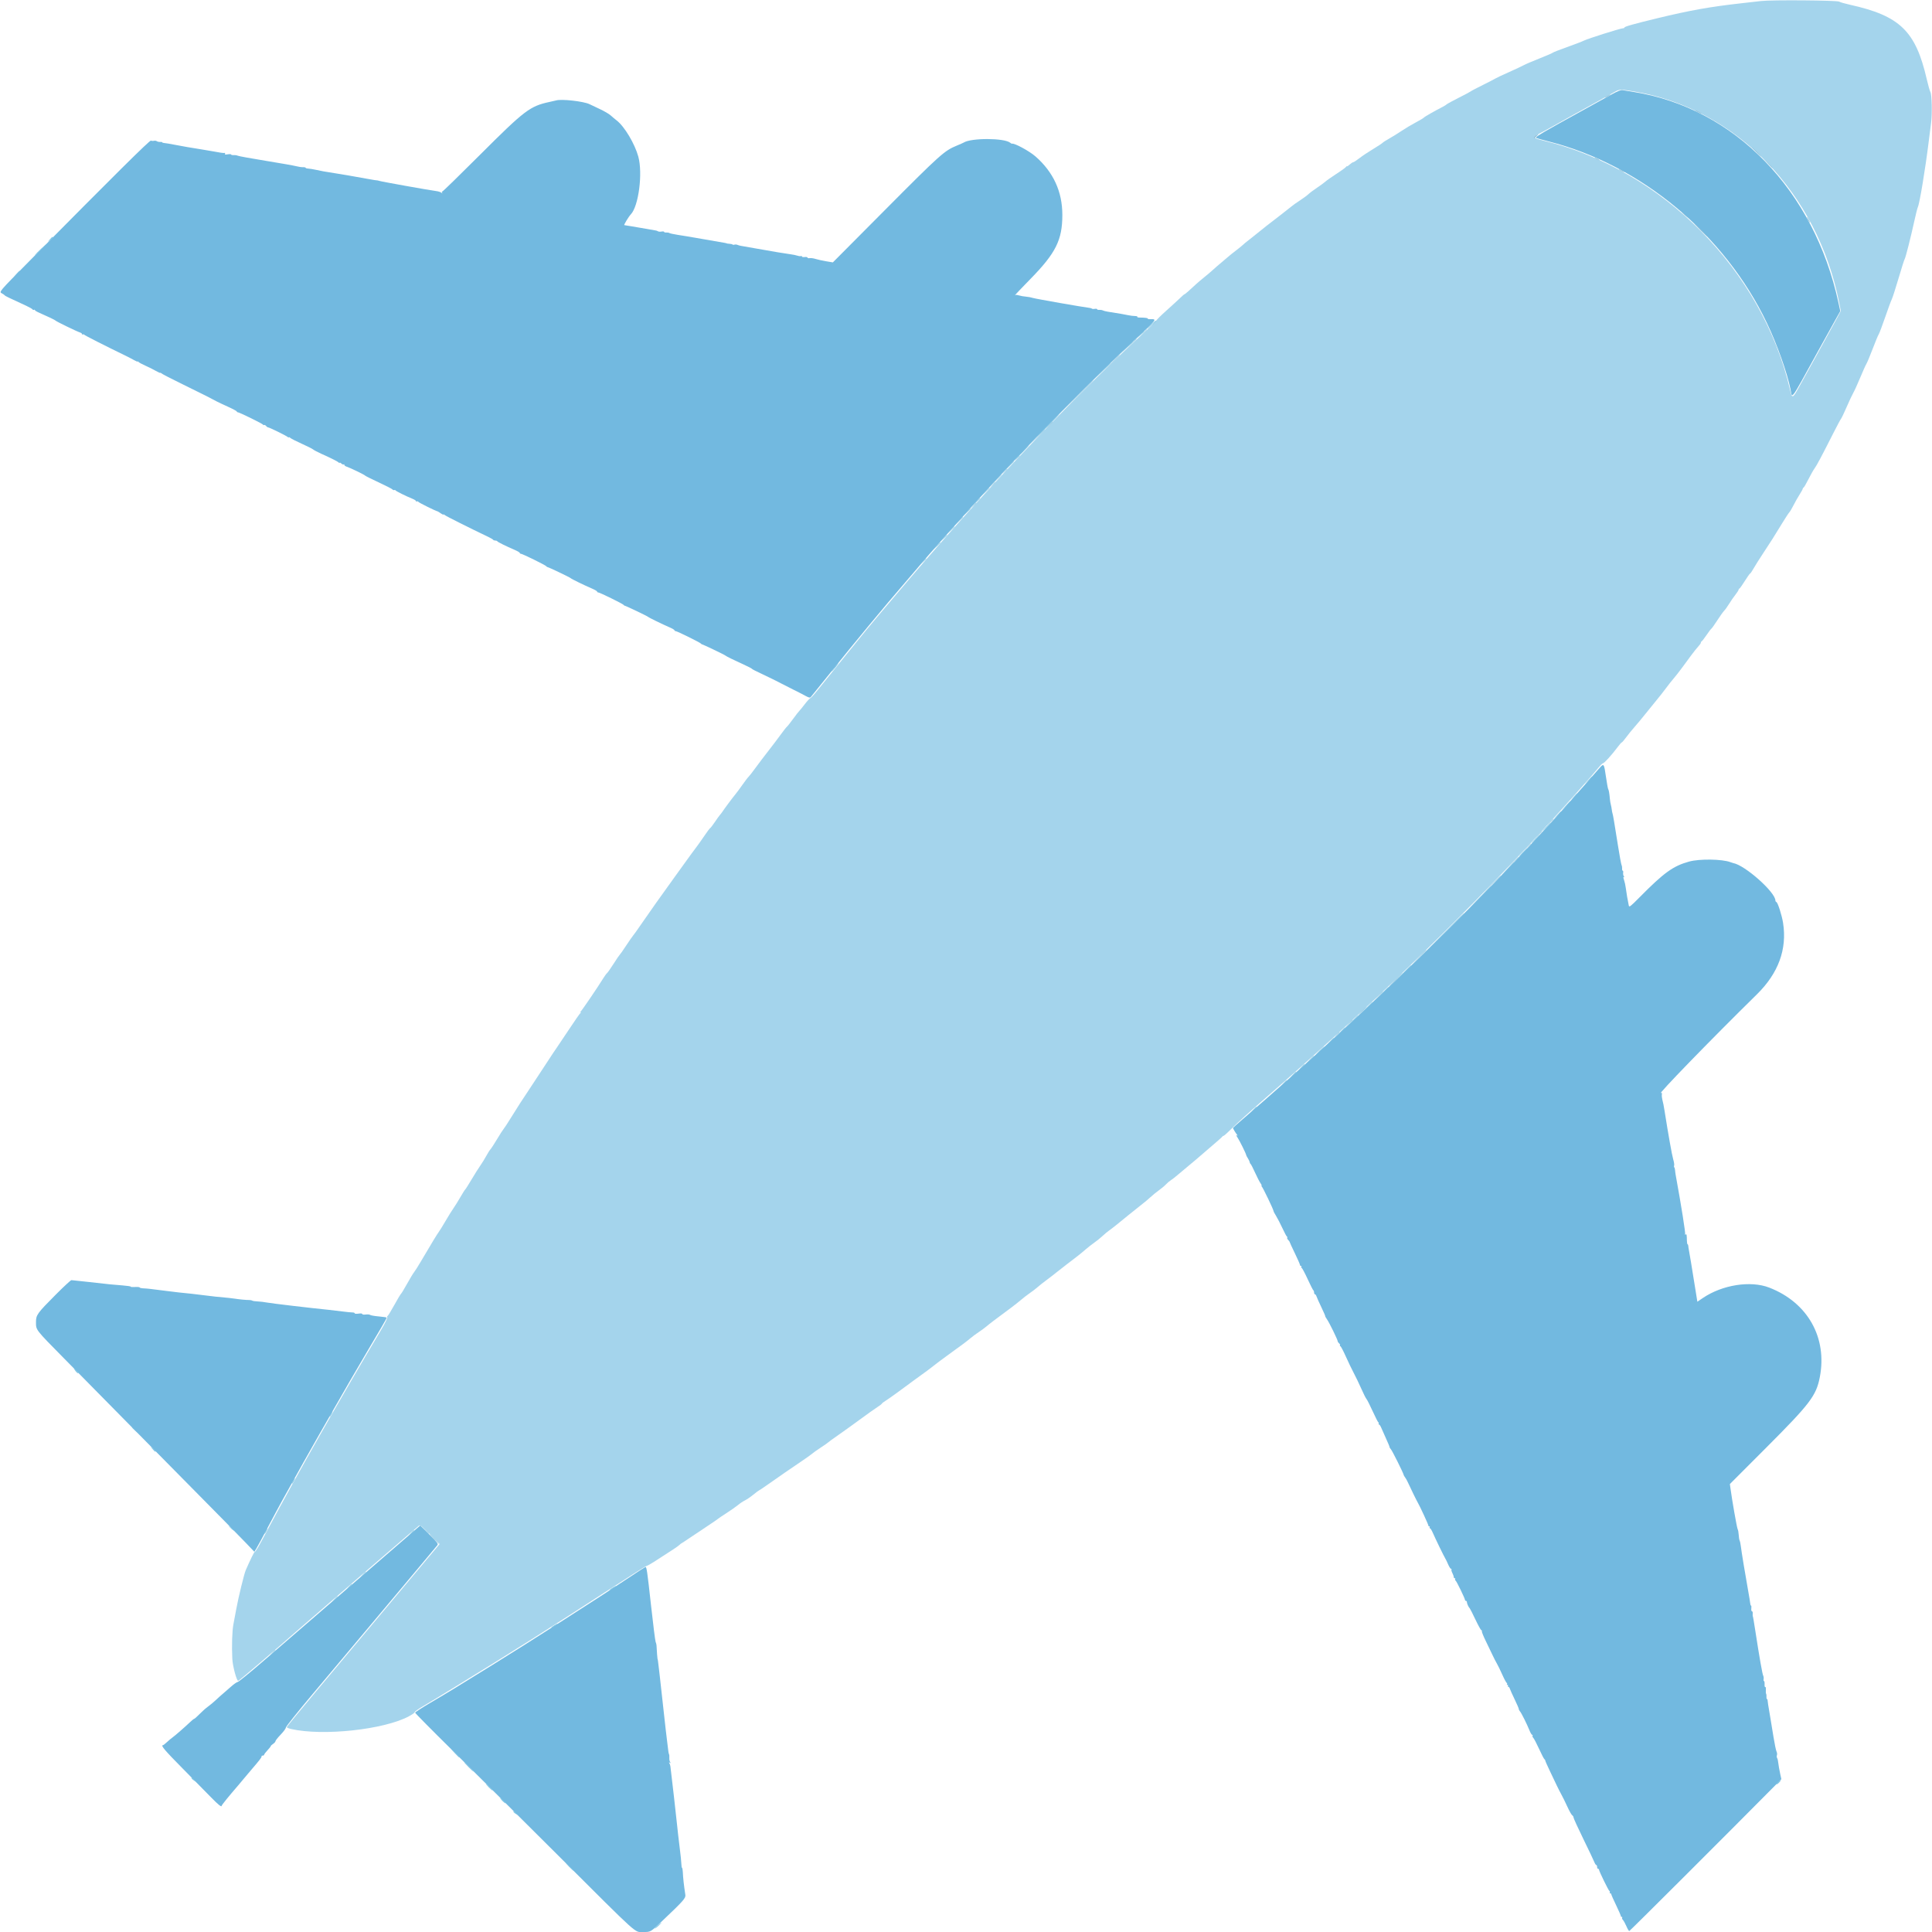 <svg id="svg" version="1.1" xmlns="http://www.w3.org/2000/svg" xmlns:xlink="http://www.w3.org/1999/xlink" width="400" height="400" viewBox="0, 0, 400,400"><g id="svgg"><path id="path0" d="M333.574 19.602 C 332.564 20.167,330.244 21.450,328.418 22.454 C 319.505 27.356,317.742 28.385,318.007 28.533 C 318.156 28.616,319.329 28.951,320.613 29.276 C 339.728 34.116,357.075 48.548,365.830 66.894 C 367.924 71.281,370.049 77.259,370.711 80.623 C 371.096 82.584,370.523 83.376,376.270 72.949 C 377.750 70.264,379.422 67.246,379.985 66.244 L 381.009 64.421 380.643 62.728 C 375.594 39.348,359.188 22.432,338.281 19.046 C 337.261 18.881,336.197 18.707,335.917 18.661 C 335.560 18.601,334.862 18.882,333.574 19.602 M115.137 20.794 C 115.029 20.827,114.414 20.968,113.770 21.106 C 109.723 21.975,108.628 22.808,99.356 32.075 C 95.188 36.240,91.689 39.648,91.581 39.648 C 91.472 39.648,91.449 39.758,91.530 39.893 C 91.645 40.085,91.615 40.087,91.386 39.902 C 91.226 39.772,90.791 39.626,90.420 39.577 C 88.780 39.360,78.918 37.595,78.516 37.446 C 78.354 37.386,78.091 37.333,77.930 37.327 C 77.769 37.321,77.417 37.270,77.148 37.214 C 76.880 37.158,76.363 37.068,76.001 37.014 C 75.638 36.960,74.671 36.788,73.852 36.631 C 73.033 36.475,71.221 36.165,69.824 35.943 C 66.881 35.476,66.638 35.433,65.332 35.144 C 64.795 35.025,64.114 34.917,63.818 34.904 C 63.523 34.891,63.281 34.816,63.281 34.738 C 63.281 34.660,63.024 34.604,62.709 34.613 C 62.395 34.622,61.758 34.527,61.293 34.402 C 60.829 34.277,57.998 33.777,55.002 33.291 C 52.006 32.804,49.414 32.334,49.241 32.245 C 49.067 32.156,48.684 32.097,48.389 32.113 C 48.093 32.129,47.852 32.073,47.852 31.990 C 47.852 31.906,47.534 31.888,47.147 31.950 C 46.645 32.030,46.482 31.998,46.581 31.838 C 46.662 31.707,46.610 31.635,46.455 31.664 C 46.226 31.707,45.514 31.607,44.043 31.324 C 43.828 31.283,42.861 31.119,41.895 30.960 C 40.928 30.802,39.521 30.570,38.770 30.446 C 38.018 30.322,36.743 30.089,35.938 29.929 C 35.132 29.769,34.275 29.627,34.033 29.614 C 33.792 29.601,33.594 29.536,33.594 29.470 C 33.594 29.404,33.396 29.365,33.154 29.384 C 32.913 29.402,32.605 29.336,32.472 29.236 C 32.338 29.137,32.062 29.099,31.859 29.152 C 31.655 29.205,31.384 29.184,31.256 29.105 C 31.036 28.969,23.846 36.096,6.157 53.978 C -0.384 60.591,-0.232 60.411,0.439 60.765 C 0.681 60.892,0.924 61.064,0.979 61.147 C 1.070 61.285,1.860 61.668,5.402 63.294 C 6.063 63.598,6.663 63.940,6.734 64.055 C 6.805 64.170,6.945 64.214,7.045 64.152 C 7.145 64.090,7.227 64.111,7.227 64.199 C 7.227 64.286,7.512 64.483,7.861 64.636 C 9.991 65.572,11.436 66.263,11.522 66.389 C 11.636 66.555,15.895 68.623,16.555 68.833 C 16.795 68.909,16.992 69.059,16.992 69.165 C 16.992 69.272,17.073 69.309,17.171 69.249 C 17.269 69.188,17.379 69.205,17.415 69.286 C 17.471 69.412,21.818 71.620,25.879 73.586 C 26.523 73.898,27.380 74.343,27.783 74.574 C 28.186 74.804,28.517 74.929,28.519 74.850 C 28.520 74.771,28.586 74.804,28.665 74.922 C 28.744 75.040,29.380 75.388,30.078 75.696 C 30.776 76.004,31.765 76.498,32.275 76.794 C 32.786 77.091,33.204 77.270,33.206 77.192 C 33.208 77.114,33.274 77.143,33.353 77.255 C 33.432 77.367,35.430 78.402,37.793 79.554 C 40.156 80.707,42.354 81.792,42.676 81.966 C 44.526 82.964,45.405 83.400,47.119 84.173 C 48.167 84.645,49.023 85.103,49.023 85.191 C 49.023 85.280,49.112 85.352,49.221 85.352 C 49.531 85.352,54.387 87.733,54.460 87.921 C 54.496 88.013,54.596 88.045,54.682 87.992 C 54.768 87.938,54.947 88.026,55.080 88.186 C 55.213 88.346,55.392 88.477,55.479 88.477 C 55.765 88.477,59.469 90.302,59.616 90.514 C 59.695 90.629,59.761 90.643,59.763 90.546 C 59.764 90.449,59.919 90.503,60.107 90.667 C 60.295 90.830,61.372 91.378,62.500 91.883 C 63.628 92.389,64.683 92.920,64.844 93.063 C 65.005 93.207,65.752 93.601,66.504 93.939 C 68.712 94.932,70.009 95.592,70.163 95.801 C 70.242 95.908,70.308 95.917,70.310 95.819 C 70.311 95.722,70.473 95.788,70.670 95.966 C 70.867 96.144,71.087 96.231,71.158 96.159 C 71.230 96.087,71.289 96.125,71.289 96.243 C 71.289 96.361,71.477 96.518,71.706 96.590 C 72.399 96.810,75.481 98.294,75.593 98.463 C 75.651 98.549,76.882 99.167,78.328 99.836 C 79.774 100.505,81.074 101.168,81.217 101.309 C 81.360 101.450,81.550 101.521,81.640 101.465 C 81.729 101.410,81.832 101.431,81.868 101.512 C 81.939 101.672,84.071 102.733,85.347 103.244 C 85.779 103.417,86.133 103.642,86.133 103.744 C 86.133 103.846,86.215 103.879,86.315 103.817 C 86.415 103.755,86.552 103.795,86.620 103.904 C 86.728 104.080,90.322 105.859,90.568 105.859 C 90.620 105.859,90.918 106.041,91.230 106.263 C 91.542 106.485,91.797 106.604,91.797 106.526 C 91.797 106.448,91.951 106.513,92.139 106.670 C 92.418 106.904,96.932 109.167,101.172 111.200 C 101.655 111.431,102.080 111.687,102.116 111.768 C 102.152 111.848,102.342 111.914,102.539 111.914 C 102.736 111.914,102.926 111.983,102.962 112.067 C 103.028 112.220,104.749 113.072,106.615 113.875 C 107.166 114.112,107.617 114.383,107.617 114.477 C 107.617 114.571,107.717 114.648,107.839 114.648 C 108.144 114.648,112.960 117.014,113.108 117.236 C 113.173 117.335,113.281 117.414,113.347 117.411 C 113.537 117.402,118.056 119.559,118.164 119.710 C 118.269 119.857,120.931 121.153,122.607 121.873 C 123.171 122.115,123.633 122.391,123.633 122.485 C 123.633 122.579,123.732 122.656,123.854 122.656 C 124.160 122.656,128.975 125.022,129.123 125.244 C 129.189 125.343,129.277 125.411,129.319 125.396 C 129.423 125.357,134.058 127.568,134.180 127.714 C 134.298 127.857,137.205 129.275,138.623 129.883 C 139.187 130.124,139.648 130.399,139.648 130.493 C 139.648 130.587,139.750 130.664,139.874 130.664 C 140.172 130.664,144.984 133.037,145.139 133.260 C 145.205 133.354,145.293 133.419,145.334 133.403 C 145.433 133.366,150.067 135.583,150.195 135.729 C 150.315 135.865,151.920 136.656,154.003 137.604 C 154.862 137.995,155.609 138.377,155.663 138.454 C 155.758 138.587,156.088 138.753,159.375 140.320 C 160.181 140.704,161.235 141.231,161.719 141.492 C 162.202 141.752,163.301 142.311,164.160 142.733 C 165.020 143.155,166.154 143.737,166.681 144.027 C 167.463 144.456,167.683 144.506,167.876 144.298 C 168.006 144.158,169.765 141.978,171.786 139.453 C 177.001 132.938,183.001 125.691,187.292 120.726 C 188.534 119.289,189.814 117.790,190.137 117.396 C 191.961 115.166,199.530 106.676,205.644 100.003 C 213.885 91.008,227.433 77.331,235.607 69.756 C 239.412 66.230,239.554 66.037,238.301 66.084 C 237.881 66.100,237.578 66.047,237.628 65.967 C 237.709 65.836,237.051 65.754,235.806 65.741 C 235.572 65.738,235.423 65.667,235.475 65.583 C 235.527 65.499,235.296 65.430,234.961 65.430 C 234.627 65.430,233.984 65.349,233.534 65.249 C 232.815 65.091,231.761 64.910,229.281 64.520 C 228.914 64.462,228.481 64.347,228.320 64.265 C 228.159 64.183,227.830 64.133,227.588 64.154 C 227.346 64.175,227.148 64.118,227.148 64.026 C 227.148 63.934,226.936 63.898,226.677 63.945 C 226.417 63.992,226.152 63.977,226.087 63.912 C 226.022 63.847,225.817 63.776,225.631 63.754 C 224.186 63.582,214.410 61.868,213.883 61.694 C 213.516 61.573,212.857 61.449,212.418 61.418 C 211.980 61.387,211.342 61.274,211.001 61.168 C 210.660 61.061,210.330 61.024,210.269 61.086 C 210.207 61.147,210.156 61.156,210.156 61.106 C 210.156 61.055,211.613 59.524,213.393 57.704 C 218.600 52.379,219.946 49.670,219.947 44.505 C 219.948 39.670,218.093 35.632,214.376 32.379 C 213.078 31.244,209.918 29.543,209.498 29.753 C 209.463 29.771,209.311 29.682,209.160 29.557 C 207.951 28.554,201.073 28.528,199.512 29.521 C 199.404 29.590,198.745 29.881,198.047 30.168 C 195.524 31.206,194.635 32.003,183.374 43.326 L 172.433 54.327 171.031 54.092 C 170.260 53.962,169.279 53.745,168.852 53.609 C 168.424 53.473,167.875 53.399,167.631 53.443 C 167.387 53.487,167.188 53.438,167.188 53.333 C 167.188 53.229,166.924 53.177,166.602 53.218 C 166.279 53.258,166.016 53.205,166.016 53.099 C 166.016 52.993,165.938 52.955,165.843 53.013 C 165.748 53.072,165.418 53.039,165.110 52.939 C 164.803 52.839,164.199 52.713,163.770 52.659 C 162.713 52.525,159.848 52.046,156.543 51.451 C 155.039 51.180,153.633 50.933,153.418 50.903 C 153.203 50.873,152.874 50.780,152.686 50.696 C 152.498 50.613,152.221 50.591,152.070 50.649 C 151.919 50.707,151.739 50.697,151.669 50.628 C 151.600 50.558,151.306 50.488,151.016 50.471 C 150.726 50.455,150.488 50.423,150.488 50.402 C 150.488 50.380,150.269 50.322,150.000 50.274 C 149.173 50.125,144.885 49.381,143.750 49.190 C 143.159 49.090,142.500 48.977,142.285 48.940 C 142.070 48.903,141.191 48.762,140.332 48.627 C 139.473 48.492,138.682 48.318,138.574 48.241 C 138.467 48.164,138.181 48.117,137.939 48.139 C 137.698 48.160,137.500 48.102,137.500 48.010 C 137.500 47.919,137.267 47.886,136.981 47.938 C 136.696 47.990,136.366 47.972,136.249 47.898 C 136.131 47.825,135.947 47.751,135.840 47.733 C 135.732 47.716,134.854 47.561,133.887 47.389 C 132.920 47.218,131.514 46.978,130.762 46.857 C 130.010 46.737,129.331 46.625,129.253 46.610 C 129.109 46.582,130.166 44.839,130.608 44.376 C 132.220 42.686,133.102 35.872,132.155 32.422 C 131.423 29.755,129.292 26.189,127.689 24.948 C 127.338 24.677,126.774 24.204,126.435 23.897 C 126.096 23.590,125.086 22.998,124.189 22.581 C 123.292 22.163,122.339 21.712,122.070 21.577 C 120.876 20.978,116.239 20.454,115.137 20.794 M331.138 159.039 C 330.716 159.510,329.229 161.206,327.832 162.806 C 309.728 183.556,283.810 208.870,257.176 231.815 C 256.130 232.717,255.273 233.487,255.273 233.527 C 255.273 233.652,255.750 234.457,256.055 234.848 C 256.299 235.161,256.301 235.196,256.065 235.057 C 255.893 234.955,255.939 235.113,256.185 235.463 C 256.594 236.044,258.008 238.896,258.008 239.139 C 258.008 239.212,258.158 239.501,258.342 239.782 C 258.527 240.063,258.696 240.425,258.720 240.586 C 258.744 240.747,258.838 240.932,258.930 240.996 C 259.021 241.061,259.433 241.860,259.845 242.773 C 260.257 243.687,260.766 244.675,260.975 244.971 C 261.184 245.266,261.283 245.509,261.195 245.511 C 261.107 245.512,261.125 245.578,261.235 245.657 C 261.447 245.809,263.672 250.443,263.672 250.732 C 263.672 250.824,263.915 251.291,264.213 251.768 C 264.510 252.246,265.098 253.384,265.519 254.297 C 265.941 255.210,266.357 255.987,266.445 256.023 C 266.532 256.059,266.559 256.161,266.503 256.251 C 266.448 256.341,266.538 256.550,266.704 256.716 C 266.870 256.882,267.004 257.064,267.002 257.121 C 267.000 257.177,267.480 258.219,268.069 259.436 C 268.658 260.652,269.141 261.751,269.141 261.878 C 269.141 262.005,269.234 262.109,269.347 262.109 C 269.461 262.109,269.500 262.197,269.434 262.305 C 269.367 262.412,269.392 262.500,269.490 262.500 C 269.587 262.500,270.141 263.533,270.720 264.795 C 271.299 266.057,271.840 267.119,271.922 267.155 C 272.003 267.191,272.070 267.389,272.070 267.594 C 272.070 267.800,272.152 267.969,272.252 267.969 C 272.353 267.969,272.496 268.167,272.571 268.408 C 272.646 268.650,273.097 269.658,273.574 270.648 C 274.051 271.638,274.413 272.473,274.379 272.503 C 274.346 272.534,274.506 272.822,274.735 273.145 C 275.208 273.810,276.953 277.379,276.953 277.683 C 276.953 277.792,277.084 277.990,277.244 278.123 C 277.404 278.256,277.487 278.443,277.428 278.538 C 277.369 278.633,277.402 278.711,277.502 278.711 C 277.602 278.711,278.105 279.656,278.620 280.811 C 279.135 281.965,279.886 283.527,280.289 284.280 C 280.692 285.034,281.388 286.484,281.836 287.503 C 282.283 288.522,282.771 289.491,282.920 289.657 C 283.068 289.822,283.647 290.965,284.205 292.196 C 284.764 293.427,285.295 294.463,285.385 294.499 C 285.475 294.535,285.500 294.645,285.439 294.743 C 285.378 294.841,285.412 294.922,285.514 294.922 C 285.616 294.922,285.833 295.251,285.995 295.654 C 286.158 296.057,286.607 297.068,286.993 297.901 C 287.379 298.734,287.695 299.497,287.695 299.596 C 287.695 299.696,287.818 299.899,287.967 300.049 C 288.229 300.310,290.550 304.970,290.619 305.371 C 290.638 305.479,290.764 305.698,290.899 305.859 C 291.035 306.021,291.304 306.504,291.498 306.934 C 292.015 308.079,293.345 310.793,293.556 311.133 C 293.933 311.741,295.770 315.729,295.737 315.869 C 295.718 315.950,295.796 316.016,295.910 316.016 C 296.024 316.016,296.062 316.104,295.996 316.211 C 295.930 316.318,295.958 316.406,296.058 316.406 C 296.159 316.406,296.421 316.824,296.641 317.334 C 297.151 318.519,298.974 322.272,299.226 322.656 C 299.332 322.817,299.597 323.367,299.816 323.877 C 300.035 324.387,300.303 324.805,300.411 324.805 C 300.520 324.805,300.564 324.877,300.510 324.965 C 300.455 325.053,300.538 325.371,300.694 325.671 C 300.849 325.971,300.977 326.338,300.977 326.487 C 300.977 326.636,301.070 326.758,301.183 326.758 C 301.297 326.758,301.340 326.840,301.278 326.940 C 301.216 327.040,301.255 327.177,301.365 327.245 C 301.574 327.374,303.320 330.971,303.320 331.272 C 303.320 331.367,303.408 331.445,303.516 331.445 C 303.623 331.445,303.711 331.578,303.711 331.741 C 303.711 332.027,304.082 332.809,304.312 333.008 C 304.374 333.062,304.894 334.094,305.468 335.303 C 306.042 336.511,306.588 337.500,306.682 337.500 C 306.776 337.500,306.830 337.610,306.802 337.744 C 306.774 337.878,307.116 338.735,307.562 339.648 C 308.009 340.562,308.642 341.880,308.970 342.578 C 309.297 343.276,309.725 344.111,309.920 344.434 C 310.115 344.756,310.617 345.789,311.037 346.729 C 311.457 347.668,311.875 348.438,311.966 348.438 C 312.058 348.438,312.078 348.525,312.012 348.633 C 311.945 348.740,311.989 348.828,312.109 348.828 C 312.229 348.828,312.273 348.916,312.207 349.023 C 312.141 349.131,312.173 349.219,312.280 349.219 C 312.387 349.219,312.536 349.417,312.612 349.658 C 312.688 349.900,313.133 350.888,313.601 351.853 C 314.070 352.819,314.453 353.714,314.453 353.841 C 314.453 353.969,314.565 354.190,314.703 354.332 C 314.973 354.611,316.165 357.007,316.702 358.350 C 316.885 358.806,317.118 359.180,317.220 359.180 C 317.322 359.180,317.356 359.260,317.295 359.359 C 317.234 359.458,317.308 359.663,317.461 359.815 C 317.613 359.968,318.155 361.007,318.666 362.126 C 319.176 363.245,319.668 364.189,319.758 364.225 C 319.848 364.261,319.922 364.374,319.922 364.476 C 319.922 364.579,320.352 365.560,320.879 366.657 C 321.405 367.755,322.064 369.136,322.343 369.727 C 322.621 370.317,323.048 371.152,323.291 371.582 C 323.533 372.012,324.073 373.110,324.490 374.023 C 324.907 374.937,325.368 375.754,325.515 375.840 C 325.661 375.926,325.781 376.129,325.781 376.290 C 325.781 376.452,326.692 378.448,327.806 380.724 C 328.919 383.001,329.941 385.149,330.076 385.498 C 330.210 385.847,330.398 386.133,330.492 386.133 C 330.587 386.133,330.664 386.309,330.664 386.523 C 330.664 386.738,330.752 386.914,330.859 386.914 C 330.967 386.914,331.055 386.994,331.055 387.091 C 331.055 387.387,333.005 391.381,333.212 391.509 C 333.318 391.575,333.354 391.710,333.292 391.810 C 333.231 391.910,333.273 391.992,333.387 391.992 C 333.501 391.992,333.594 392.077,333.594 392.181 C 333.594 392.285,334.051 393.318,334.610 394.476 C 335.169 395.634,335.608 396.648,335.586 396.729 C 335.565 396.809,335.640 396.875,335.754 396.875 C 335.867 396.875,335.911 396.956,335.850 397.055 C 335.789 397.153,335.862 397.358,336.013 397.509 C 336.164 397.660,336.484 398.238,336.723 398.794 C 336.962 399.350,337.230 399.805,337.318 399.805 C 337.440 399.805,357.707 379.579,367.507 369.677 L 368.812 368.359 368.587 367.334 C 368.392 366.447,368.262 365.696,368.089 364.450 C 368.066 364.287,367.986 364.053,367.910 363.930 C 367.834 363.808,367.828 363.561,367.896 363.383 C 367.965 363.205,367.926 362.868,367.810 362.633 C 367.694 362.399,367.416 361.064,367.191 359.668 C 366.967 358.271,366.656 356.382,366.500 355.469 C 366.071 352.956,365.964 352.269,365.957 352.002 C 365.953 351.868,365.892 351.758,365.820 351.758 C 365.749 351.758,365.708 351.560,365.729 351.318 C 365.750 351.077,365.717 350.792,365.656 350.686 C 365.595 350.581,365.571 350.197,365.602 349.834 C 365.633 349.472,365.579 349.224,365.482 349.284 C 365.385 349.344,365.320 349.090,365.339 348.720 C 365.357 348.350,365.303 348.047,365.217 348.047 C 365.131 348.047,365.097 347.864,365.140 347.640 C 365.183 347.417,365.140 347.087,365.044 346.908 C 364.876 346.594,364.263 343.106,363.443 337.793 C 363.071 335.386,362.968 334.796,362.884 334.570 C 362.864 334.517,362.863 334.275,362.883 334.033 C 362.903 333.792,362.829 333.594,362.719 333.594 C 362.609 333.594,362.552 333.330,362.593 333.008 C 362.633 332.686,362.607 332.422,362.535 332.422 C 362.462 332.422,362.387 332.224,362.369 331.982 C 362.351 331.741,362.152 330.532,361.928 329.297 C 361.375 326.246,360.543 321.191,360.419 320.122 C 360.363 319.641,360.252 319.113,360.171 318.950 C 360.090 318.786,360.005 318.265,359.983 317.791 C 359.960 317.318,359.859 316.775,359.758 316.587 C 359.600 316.292,358.593 310.553,358.264 308.070 L 358.155 307.254 365.630 299.769 C 374.764 290.625,376.025 288.968,376.770 285.136 C 378.363 276.941,374.261 269.667,366.309 266.586 C 362.429 265.083,356.588 266.001,352.539 268.750 L 351.420 269.510 351.101 267.519 C 350.220 262.021,349.823 259.606,349.696 258.984 C 349.619 258.608,349.549 258.147,349.541 257.959 C 349.532 257.771,349.468 257.617,349.398 257.617 C 349.327 257.617,349.263 257.288,349.254 256.885 C 349.226 255.579,349.200 255.457,348.981 255.592 C 348.864 255.665,348.820 255.641,348.883 255.538 C 349.002 255.345,348.078 249.531,346.948 243.359 C 346.879 242.983,346.813 242.485,346.800 242.253 C 346.788 242.020,346.717 241.769,346.644 241.696 C 346.571 241.623,346.558 241.442,346.615 241.293 C 346.672 241.145,346.580 240.560,346.411 239.994 C 346.165 239.166,345.391 234.828,344.644 230.078 C 344.470 228.972,344.329 228.261,344.161 227.637 C 344.075 227.314,344.035 226.848,344.073 226.599 C 344.117 226.308,344.066 226.195,343.926 226.281 C 342.822 226.964,354.173 215.273,363.731 205.884 C 368.198 201.496,370.020 196.537,369.167 191.089 C 368.917 189.491,368.070 186.850,367.777 186.752 C 367.667 186.716,367.578 186.578,367.578 186.446 C 367.578 184.715,361.257 179.105,358.837 178.689 C 358.757 178.675,358.496 178.590,358.256 178.499 C 356.554 177.851,351.841 177.786,349.707 178.380 C 346.389 179.304,344.524 180.649,339.451 185.779 C 337.521 187.731,337.313 187.889,337.221 187.472 C 337.023 186.571,336.695 184.654,336.592 183.789 C 336.535 183.306,336.374 182.582,336.236 182.181 C 336.063 181.677,336.053 181.493,336.206 181.584 C 336.369 181.681,336.369 181.643,336.206 181.434 C 336.085 181.279,336.019 180.955,336.058 180.713 C 336.098 180.471,336.058 180.273,335.969 180.273 C 335.880 180.273,335.823 180.076,335.841 179.834 C 335.860 179.592,335.807 179.263,335.724 179.102 C 335.641 178.940,335.303 177.095,334.972 175.000 C 334.220 170.227,333.965 168.731,333.840 168.359 C 333.786 168.198,333.720 167.847,333.693 167.578 C 333.666 167.310,333.582 166.870,333.506 166.602 C 333.430 166.333,333.337 165.762,333.300 165.332 C 333.203 164.232,333.087 163.567,332.953 163.350 C 332.889 163.247,332.691 162.157,332.512 160.927 C 332.086 158.007,332.075 157.992,331.138 159.039 M11.565 268.018 C 7.703 271.898,7.450 272.248,7.450 273.714 C 7.450 275.393,7.292 275.187,13.184 281.166 C 15.332 283.346,20.825 288.920,25.391 293.554 C 29.956 298.187,37.163 305.486,41.406 309.774 C 45.649 314.061,49.918 318.404,50.891 319.425 L 52.662 321.280 53.105 320.552 C 53.348 320.152,54.382 318.242,55.401 316.309 C 56.421 314.375,57.789 311.826,58.442 310.645 C 61.295 305.482,64.674 299.455,66.218 296.777 C 66.837 295.703,67.717 294.165,68.174 293.359 C 70.338 289.543,74.629 282.139,76.210 279.492 C 78.414 275.802,80.078 272.926,80.078 272.805 C 80.078 272.746,79.353 272.634,78.467 272.557 C 77.581 272.480,76.757 272.339,76.638 272.242 C 76.518 272.145,76.100 272.107,75.710 272.157 C 75.305 272.209,75.000 272.164,75.000 272.052 C 75.000 271.934,74.688 271.903,74.219 271.973 C 73.777 272.038,73.437 272.009,73.438 271.905 C 73.438 271.804,73.240 271.725,72.998 271.730 C 72.756 271.735,71.812 271.642,70.898 271.524 C 69.985 271.405,68.755 271.259,68.164 271.200 C 64.161 270.794,56.345 269.873,55.371 269.692 C 54.727 269.572,53.803 269.461,53.318 269.445 C 52.834 269.430,52.337 269.355,52.215 269.279 C 52.092 269.204,51.786 269.146,51.533 269.151 C 50.993 269.162,49.599 269.030,48.633 268.878 C 47.992 268.777,47.350 268.709,44.580 268.450 C 43.962 268.392,42.886 268.263,42.188 268.164 C 41.489 268.065,40.391 267.932,39.746 267.868 C 37.340 267.632,36.564 267.545,34.277 267.252 C 30.708 266.795,30.625 266.786,29.736 266.741 C 29.280 266.718,28.906 266.633,28.906 266.551 C 28.906 266.470,28.474 266.428,27.945 266.459 C 27.417 266.489,27.019 266.458,27.061 266.389 C 27.104 266.320,26.328 266.202,25.337 266.127 C 23.149 265.962,22.817 265.928,18.479 265.432 C 16.588 265.216,14.925 265.039,14.785 265.039 C 14.644 265.039,13.195 266.379,11.565 268.018 M85.254 317.354 C 84.287 318.189,79.893 321.990,75.488 325.800 C 71.084 329.610,65.679 334.279,63.477 336.174 C 61.274 338.070,57.231 341.560,54.492 343.930 C 51.753 346.300,49.373 348.240,49.203 348.241 C 49.034 348.242,48.374 348.710,47.738 349.282 C 47.102 349.855,46.372 350.492,46.114 350.698 C 45.857 350.905,45.242 351.457,44.747 351.924 C 44.252 352.391,43.496 353.023,43.066 353.329 C 42.637 353.634,41.851 354.329,41.321 354.872 C 40.791 355.415,40.293 355.859,40.215 355.859 C 40.137 355.859,39.775 356.145,39.410 356.494 C 38.366 357.495,36.180 359.403,35.695 359.737 C 35.452 359.905,34.946 360.330,34.570 360.683 C 34.194 361.036,33.821 361.325,33.740 361.326 C 33.204 361.333,34.091 362.381,37.842 366.174 C 40.178 368.537,42.817 371.217,43.706 372.130 C 45.205 373.670,45.898 374.219,45.898 373.867 C 45.898 373.709,47.315 371.958,49.348 369.604 C 49.546 369.376,50.059 368.764,50.488 368.244 C 50.918 367.725,51.621 366.891,52.051 366.392 C 53.738 364.431,54.197 363.833,54.150 363.658 C 54.124 363.558,54.233 363.477,54.395 363.477 C 54.556 363.477,54.688 363.395,54.688 363.295 C 54.688 363.195,54.995 362.788,55.371 362.389 C 55.747 361.990,56.055 361.599,56.055 361.519 C 56.055 361.439,56.274 361.229,56.543 361.053 C 56.812 360.877,57.032 360.625,57.032 360.494 C 57.033 360.362,57.516 359.752,58.107 359.139 C 58.697 358.526,59.181 357.867,59.182 357.674 C 59.183 357.482,61.698 354.336,64.771 350.684 C 67.843 347.031,73.181 340.670,76.634 336.547 C 80.086 332.425,83.921 327.850,85.156 326.381 C 86.392 324.912,88.054 322.924,88.851 321.963 C 89.648 321.001,90.415 320.079,90.555 319.913 C 90.773 319.653,90.543 319.346,88.910 317.723 L 87.012 315.835 85.254 317.354 M129.935 326.821 C 124.249 330.618,109.194 340.244,101.953 344.713 C 99.303 346.349,97.583 347.411,94.130 349.543 C 93.104 350.176,90.845 351.527,89.110 352.545 C 87.375 353.562,85.954 354.482,85.951 354.590 C 85.948 354.697,89.290 358.081,93.376 362.109 C 97.463 366.138,107.463 376.073,115.598 384.189 C 132.671 401.219,131.316 400.000,133.174 400.000 C 134.743 400.000,134.635 400.063,137.170 397.656 C 141.496 393.548,141.993 392.988,141.894 392.326 C 141.567 390.134,141.427 388.865,141.367 387.549 C 141.346 387.092,141.275 386.719,141.210 386.719 C 141.144 386.719,141.080 386.345,141.068 385.889 C 141.056 385.432,140.909 384.004,140.742 382.715 C 140.575 381.426,140.259 378.657,140.040 376.563 C 139.821 374.468,139.594 372.421,139.537 372.015 C 139.452 371.412,139.216 369.399,138.802 365.723 C 138.778 365.508,138.681 365.209,138.587 365.058 C 138.460 364.853,138.486 364.826,138.691 364.949 C 138.905 365.078,138.919 365.053,138.752 364.832 C 138.635 364.678,138.557 364.287,138.579 363.965 C 138.601 363.643,138.573 363.298,138.516 363.199 C 138.458 363.099,138.391 362.792,138.365 362.515 C 138.339 362.238,138.225 361.309,138.111 360.449 C 137.997 359.590,137.679 356.821,137.406 354.297 C 136.793 348.641,136.714 347.930,136.605 347.070 C 136.557 346.694,136.465 345.903,136.400 345.313 C 136.258 344.013,136.177 343.457,136.131 343.457 C 136.103 343.457,135.988 341.900,135.922 340.625 C 135.914 340.464,135.833 340.156,135.742 339.941 C 135.651 339.727,135.218 336.281,134.778 332.285 C 133.999 325.200,133.881 324.398,133.622 324.429 C 133.553 324.437,131.894 325.514,129.935 326.821 " stroke="none" fill="#72b9e0" fill-rule="evenodd"></path><path id="path1" d="M364.648 0.207 C 363.950 0.288,362.148 0.493,360.645 0.661 C 354.030 1.403,349.929 2.132,343.164 3.771 C 338.217 4.969,336.328 5.500,336.328 5.695 C 336.328 5.785,336.182 5.859,336.004 5.859 C 335.517 5.859,328.753 7.994,327.947 8.402 C 327.562 8.597,325.974 9.208,324.419 9.759 C 322.865 10.311,321.546 10.828,321.490 10.907 C 321.433 10.987,320.200 11.521,318.750 12.095 C 317.300 12.668,315.836 13.294,315.496 13.486 C 315.157 13.677,313.750 14.337,312.371 14.952 C 310.992 15.567,309.775 16.138,309.668 16.222 C 309.561 16.305,308.374 16.918,307.031 17.585 C 305.688 18.251,304.546 18.852,304.492 18.920 C 304.438 18.987,303.348 19.570,302.068 20.215 C 300.788 20.859,299.646 21.480,299.529 21.594 C 299.412 21.707,299.053 21.936,298.730 22.102 C 296.940 23.022,294.995 24.130,294.824 24.327 C 294.717 24.451,293.926 24.924,293.066 25.379 C 292.207 25.834,290.889 26.621,290.137 27.128 C 289.385 27.635,288.242 28.343,287.598 28.702 C 286.954 29.061,286.338 29.457,286.231 29.582 C 286.123 29.707,285.244 30.283,284.277 30.863 C 283.311 31.443,282.036 32.294,281.445 32.755 C 280.854 33.216,280.274 33.594,280.155 33.594 C 280.037 33.594,279.707 33.809,279.423 34.073 C 279.139 34.336,278.903 34.490,278.900 34.415 C 278.897 34.339,278.787 34.413,278.656 34.580 C 278.525 34.746,277.627 35.393,276.660 36.016 C 275.693 36.639,274.683 37.349,274.414 37.594 C 274.146 37.838,273.354 38.417,272.656 38.882 C 271.958 39.346,271.167 39.938,270.899 40.197 C 270.630 40.457,269.839 41.040,269.141 41.493 C 268.442 41.947,267.651 42.508,267.383 42.741 C 267.114 42.973,266.119 43.757,265.172 44.482 C 262.571 46.474,261.320 47.455,259.943 48.584 C 259.254 49.148,258.481 49.764,258.225 49.951 C 257.968 50.139,257.572 50.470,257.346 50.687 C 257.119 50.903,256.436 51.457,255.828 51.918 C 255.220 52.378,254.511 52.948,254.254 53.184 C 253.996 53.420,253.382 53.942,252.889 54.343 C 252.395 54.744,251.634 55.403,251.196 55.808 C 250.758 56.212,249.904 56.938,249.299 57.422 C 248.695 57.905,247.919 58.564,247.575 58.887 C 246.213 60.165,245.324 60.937,245.216 60.938 C 245.153 60.938,244.768 61.267,244.360 61.670 C 243.952 62.073,242.682 63.237,241.539 64.258 C 240.395 65.278,239.458 66.203,239.456 66.313 C 239.455 66.423,238.159 67.698,236.578 69.145 C 222.230 82.283,204.189 101.238,188.066 120.117 C 183.802 125.109,179.246 130.531,178.118 131.956 C 177.853 132.290,175.966 134.619,173.923 137.131 C 171.881 139.644,169.741 142.294,169.167 143.021 C 168.594 143.748,167.972 144.425,167.785 144.525 C 167.598 144.625,167.058 145.217,166.584 145.840 C 166.110 146.463,165.623 147.061,165.502 147.168 C 165.380 147.275,164.788 148.039,164.185 148.864 C 163.582 149.690,163.007 150.416,162.907 150.478 C 162.806 150.540,162.232 151.271,161.630 152.102 C 161.029 152.933,159.881 154.448,159.080 155.469 C 158.278 156.489,157.080 158.071,156.416 158.984 C 155.753 159.897,155.102 160.732,154.970 160.840 C 154.838 160.947,154.268 161.694,153.703 162.500 C 153.139 163.306,152.448 164.234,152.168 164.564 C 151.678 165.143,149.911 167.519,149.512 168.138 C 149.404 168.304,149.203 168.563,149.065 168.714 C 148.927 168.864,148.450 169.527,148.005 170.187 C 147.559 170.847,147.121 171.417,147.030 171.454 C 146.939 171.490,146.380 172.237,145.788 173.114 C 145.195 173.990,144.428 175.070,144.084 175.514 C 143.739 175.957,142.773 177.275,141.937 178.443 C 141.101 179.611,140.002 181.135,139.496 181.829 C 137.632 184.382,133.798 189.800,132.472 191.753 C 131.909 192.583,131.296 193.438,131.111 193.652 C 130.925 193.867,130.253 194.834,129.619 195.801 C 128.984 196.768,128.399 197.603,128.319 197.656 C 128.240 197.710,127.671 198.545,127.055 199.512 C 126.439 200.479,125.821 201.361,125.681 201.473 C 125.541 201.585,125.177 202.085,124.872 202.585 C 123.859 204.240,120.439 209.275,120.227 209.421 C 120.100 209.509,120.095 209.567,120.215 209.570 C 120.323 209.574,120.311 209.640,120.188 209.720 C 120.066 209.799,119.038 211.270,117.903 212.988 C 116.768 214.707,115.594 216.458,115.293 216.880 C 114.992 217.302,114.307 218.327,113.770 219.159 C 113.232 219.991,112.354 221.329,111.816 222.133 C 111.279 222.936,110.596 223.976,110.298 224.443 C 110.001 224.911,109.575 225.557,109.352 225.879 C 108.558 227.026,106.916 229.578,105.762 231.457 C 105.117 232.507,104.450 233.527,104.278 233.724 C 104.107 233.921,103.495 234.873,102.919 235.840 C 102.343 236.807,101.726 237.755,101.548 237.948 C 101.370 238.141,100.980 238.756,100.681 239.315 C 100.383 239.874,99.839 240.756,99.474 241.273 C 99.108 241.791,98.278 243.109,97.629 244.203 C 96.980 245.296,96.383 246.235,96.303 246.289 C 96.223 246.343,95.780 247.046,95.317 247.852 C 94.855 248.657,94.199 249.712,93.859 250.195 C 93.520 250.679,92.783 251.865,92.221 252.832 C 91.659 253.799,91.035 254.810,90.833 255.078 C 90.478 255.551,89.345 257.419,87.109 261.220 C 86.519 262.224,85.894 263.209,85.721 263.408 C 85.549 263.607,84.909 264.667,84.299 265.764 C 83.688 266.861,83.116 267.804,83.028 267.859 C 82.939 267.914,82.308 268.972,81.627 270.210 C 80.945 271.448,80.320 272.461,80.239 272.461 C 80.157 272.461,80.137 272.582,80.193 272.730 C 80.250 272.877,79.649 274.086,78.857 275.415 C 70.638 289.214,61.231 305.771,55.679 316.211 C 53.540 320.233,52.931 321.289,52.751 321.289 C 52.623 321.289,51.858 322.841,50.874 325.098 C 50.542 325.858,49.327 330.848,48.924 333.105 C 48.751 334.072,48.482 335.500,48.327 336.278 C 48.062 337.605,47.960 340.795,48.099 343.457 C 48.180 345.008,49.010 348.081,49.328 348.006 C 49.526 347.959,57.581 341.094,61.425 337.695 C 61.972 337.212,65.221 334.399,68.645 331.445 C 72.069 328.491,76.240 324.892,77.914 323.448 C 83.417 318.699,86.424 316.117,86.731 315.877 C 86.986 315.677,87.349 315.956,89.035 317.648 L 91.036 319.656 84.727 327.185 C 81.257 331.326,76.880 336.549,75.000 338.792 C 73.120 341.036,68.836 346.142,65.479 350.140 C 62.122 354.138,59.375 357.491,59.375 357.591 C 59.375 357.692,59.792 357.867,60.303 357.981 C 66.925 359.461,79.438 358.113,84.623 355.360 C 85.349 354.974,85.898 354.586,85.843 354.497 C 85.788 354.408,86.599 353.832,87.647 353.217 C 89.484 352.138,90.246 351.677,95.117 348.692 C 105.639 342.246,114.115 336.891,125.157 329.715 C 129.808 326.692,133.720 324.216,133.848 324.213 C 133.977 324.210,134.662 323.837,135.370 323.383 C 139.220 320.919,140.328 320.182,140.655 319.873 C 140.853 319.685,141.046 319.531,141.082 319.531 C 141.119 319.531,141.932 318.998,142.889 318.347 C 143.846 317.695,145.508 316.585,146.582 315.880 C 147.656 315.174,148.579 314.541,148.633 314.473 C 148.687 314.405,149.478 313.870,150.391 313.284 C 151.304 312.698,152.390 311.936,152.804 311.591 C 153.218 311.245,153.859 310.819,154.229 310.644 C 154.598 310.468,155.379 309.935,155.963 309.459 C 156.548 308.983,157.068 308.594,157.119 308.594 C 157.170 308.594,157.984 308.049,158.928 307.382 C 161.322 305.692,163.837 303.957,166.016 302.491 C 167.036 301.805,168.003 301.114,168.164 300.957 C 168.325 300.799,169.116 300.238,169.922 299.710 C 170.728 299.182,171.431 298.690,171.484 298.617 C 171.538 298.544,172.391 297.924,173.379 297.240 C 174.367 296.556,176.431 295.073,177.966 293.945 C 179.501 292.817,181.153 291.642,181.638 291.334 C 182.123 291.026,182.548 290.700,182.582 290.609 C 182.617 290.519,182.968 290.247,183.363 290.005 C 183.986 289.625,186.351 287.918,189.540 285.547 C 190.046 285.171,190.871 284.573,191.372 284.219 C 191.874 283.864,192.725 283.223,193.262 282.793 C 193.799 282.364,194.992 281.467,195.913 280.801 C 199.381 278.293,200.118 277.744,200.857 277.115 C 201.275 276.759,202.065 276.173,202.613 275.812 C 203.161 275.452,203.918 274.893,204.295 274.571 C 204.929 274.031,205.738 273.417,209.267 270.801 C 209.992 270.264,210.950 269.508,211.396 269.121 C 211.842 268.734,212.690 268.080,213.281 267.669 C 213.871 267.258,214.575 266.718,214.843 266.469 C 215.112 266.221,215.954 265.555,216.714 264.991 C 217.474 264.427,218.441 263.681,218.863 263.333 C 219.284 262.986,220.126 262.327,220.734 261.868 C 222.782 260.325,223.854 259.477,224.771 258.675 C 225.273 258.236,226.079 257.605,226.563 257.273 C 227.046 256.941,227.801 256.333,228.241 255.922 C 228.681 255.512,229.292 255.000,229.600 254.785 C 230.219 254.354,231.346 253.456,233.662 251.553 C 234.505 250.860,235.691 249.912,236.298 249.446 C 236.906 248.981,237.754 248.270,238.184 247.868 C 238.613 247.465,239.404 246.821,239.941 246.437 C 240.479 246.053,241.138 245.499,241.406 245.207 C 241.675 244.914,242.133 244.526,242.425 244.345 C 242.717 244.164,243.420 243.612,243.988 243.118 C 244.555 242.624,245.591 241.755,246.289 241.187 C 246.987 240.620,247.959 239.800,248.449 239.365 C 248.938 238.930,250.169 237.871,251.183 237.012 C 252.197 236.152,253.057 235.383,253.092 235.303 C 253.128 235.222,253.240 235.156,253.341 235.156 C 253.442 235.156,254.291 234.385,255.229 233.443 C 256.166 232.501,258.908 230.018,261.322 227.926 C 281.722 210.239,302.252 190.452,318.668 172.654 C 324.143 166.719,329.663 160.550,331.104 158.757 C 331.435 158.345,331.801 158.006,331.917 158.003 C 332.163 157.998,333.765 156.224,334.869 154.736 C 335.288 154.172,335.692 153.711,335.767 153.711 C 335.843 153.711,336.241 153.250,336.653 152.686 C 337.064 152.122,337.841 151.165,338.378 150.559 C 338.916 149.953,339.971 148.684,340.723 147.738 C 341.475 146.792,342.533 145.486,343.075 144.835 C 343.617 144.185,344.449 143.125,344.924 142.480 C 345.398 141.836,346.098 140.950,346.477 140.513 C 346.857 140.075,347.607 139.120,348.145 138.392 C 348.682 137.663,349.571 136.456,350.120 135.710 C 350.670 134.964,351.351 134.112,351.634 133.816 C 351.917 133.521,352.148 133.182,352.148 133.062 C 352.148 132.943,352.223 132.816,352.313 132.780 C 352.404 132.744,352.851 132.166,353.306 131.496 C 353.761 130.825,354.219 130.224,354.323 130.159 C 354.428 130.095,354.981 129.316,355.554 128.429 C 356.126 127.542,356.763 126.649,356.971 126.445 C 357.178 126.241,357.644 125.591,358.006 125.000 C 358.368 124.409,358.957 123.559,359.313 123.112 C 359.669 122.664,359.961 122.202,359.961 122.086 C 359.961 121.970,360.027 121.875,360.109 121.875 C 360.190 121.875,360.695 121.172,361.230 120.313 C 361.766 119.453,362.262 118.750,362.334 118.750 C 362.405 118.750,362.727 118.282,363.049 117.711 C 363.372 117.139,364.281 115.695,365.070 114.502 C 366.739 111.977,367.230 111.203,368.932 108.409 C 369.623 107.275,370.308 106.228,370.454 106.081 C 370.601 105.934,370.992 105.275,371.324 104.616 C 371.656 103.957,372.224 102.955,372.585 102.389 C 372.946 101.823,373.242 101.281,373.242 101.184 C 373.242 101.088,373.319 100.980,373.414 100.944 C 373.508 100.908,373.959 100.133,374.416 99.221 C 374.873 98.309,375.445 97.298,375.688 96.975 C 376.120 96.400,377.117 94.525,379.688 89.450 C 380.386 88.071,381.056 86.827,381.176 86.685 C 381.297 86.542,381.813 85.459,382.323 84.277 C 382.833 83.096,383.452 81.777,383.699 81.348 C 383.945 80.918,384.599 79.479,385.152 78.149 C 385.704 76.820,386.278 75.545,386.426 75.317 C 386.575 75.089,387.148 73.716,387.699 72.266 C 388.251 70.815,388.819 69.446,388.963 69.222 C 389.107 68.998,389.711 67.397,390.306 65.665 C 390.902 63.932,391.516 62.269,391.671 61.969 C 391.826 61.669,392.458 59.710,393.075 57.616 C 393.692 55.522,394.266 53.719,394.350 53.610 C 394.529 53.378,395.646 48.969,396.377 45.605 C 396.658 44.316,396.971 43.086,397.074 42.871 C 397.439 42.107,398.626 34.935,399.326 29.257 C 399.489 27.936,399.706 26.223,399.809 25.451 C 400.056 23.592,399.965 19.545,399.666 19.043 C 399.537 18.828,399.200 17.642,398.916 16.406 C 396.620 6.429,393.368 3.275,383.008 0.980 C 381.987 0.754,380.977 0.463,380.762 0.333 C 380.311 0.061,366.809 -0.044,364.648 0.207 M338.408 18.948 C 359.436 22.519,376.228 39.827,380.771 62.611 L 381.124 64.383 380.242 66.029 C 379.757 66.935,378.141 69.873,376.652 72.559 C 375.163 75.244,373.369 78.490,372.666 79.771 C 371.112 82.600,371.062 82.623,370.618 80.717 C 364.855 55.989,344.343 35.208,319.722 29.155 C 317.322 28.564,317.176 28.396,318.506 27.757 C 319.016 27.511,320.488 26.714,321.777 25.986 C 323.891 24.792,325.731 23.771,331.934 20.353 C 333.008 19.761,334.150 19.121,334.473 18.932 C 335.242 18.479,335.659 18.481,338.408 18.948 " stroke="none" fill="#a4d4ec" fill-rule="evenodd"></path><path id="path2" d="M238.884 66.871 L 238.412 67.480 238.971 66.949 C 239.279 66.657,239.491 66.383,239.443 66.340 C 239.395 66.297,239.143 66.536,238.884 66.871 M236.708 68.896 L 236.035 69.629 236.768 68.956 C 237.170 68.586,237.500 68.256,237.500 68.223 C 237.500 68.074,237.335 68.215,236.708 68.896 M234.270 71.143 L 233.301 72.168 234.326 71.199 C 234.890 70.666,235.352 70.204,235.352 70.173 C 235.352 70.028,235.171 70.190,234.270 71.143 M230.074 75.146 L 228.418 76.855 230.127 75.200 C 231.067 74.289,231.836 73.520,231.836 73.491 C 231.836 73.349,231.612 73.559,230.074 75.146 M223.142 81.885 L 220.020 85.059 223.193 81.936 C 226.142 79.035,226.456 78.711,226.316 78.711 C 226.288 78.711,224.860 80.139,223.142 81.885 M214.644 90.576 L 212.988 92.285 214.697 90.629 C 216.285 89.091,216.495 88.867,216.353 88.867 C 216.324 88.867,215.555 89.636,214.644 90.576 M210.437 94.971 L 209.863 95.605 210.498 95.032 C 211.090 94.497,211.223 94.336,211.072 94.336 C 211.038 94.336,210.752 94.622,210.437 94.971 M207.898 97.705 L 207.324 98.340 207.959 97.766 C 208.308 97.451,208.594 97.165,208.594 97.131 C 208.594 96.981,208.433 97.113,207.898 97.705 M205.359 100.439 L 204.785 101.074 205.420 100.501 C 206.012 99.966,206.144 99.805,205.994 99.805 C 205.960 99.805,205.674 100.090,205.359 100.439 M201.453 104.736 L 200.879 105.371 201.514 104.797 C 202.105 104.263,202.238 104.102,202.087 104.102 C 202.054 104.102,201.768 104.387,201.453 104.736 M320.888 170.264 L 320.215 170.996 320.947 170.323 C 321.629 169.697,321.769 169.531,321.620 169.531 C 321.588 169.531,321.258 169.861,320.888 170.264 M318.448 172.900 L 317.676 173.730 318.506 172.958 C 319.278 172.240,319.426 172.070,319.278 172.070 C 319.246 172.070,318.872 172.444,318.448 172.900 M316.104 175.439 L 315.332 176.270 316.162 175.497 C 316.934 174.779,317.082 174.609,316.934 174.609 C 316.902 174.609,316.529 174.983,316.104 175.439 M313.177 178.564 L 312.012 179.785 313.232 178.619 C 313.904 177.978,314.453 177.429,314.453 177.399 C 314.453 177.254,314.260 177.431,313.177 178.564 M308.785 183.154 L 306.934 185.059 308.838 183.207 C 310.607 181.487,310.831 181.250,310.690 181.250 C 310.661 181.250,309.804 182.107,308.785 183.154 M293.648 198.291 L 292.090 199.902 293.701 198.344 C 295.198 196.897,295.402 196.680,295.259 196.680 C 295.230 196.680,294.505 197.405,293.648 198.291 M288.867 202.832 C 288.067 203.638,287.456 204.297,287.510 204.297 C 287.563 204.297,288.262 203.638,289.063 202.832 C 289.863 202.026,290.474 201.367,290.420 201.367 C 290.366 201.367,289.667 202.026,288.867 202.832 M285.150 206.396 L 284.082 207.520 285.205 206.452 C 285.823 205.865,286.328 205.359,286.328 205.329 C 286.328 205.184,286.141 205.353,285.150 206.396 M282.031 209.277 C 281.557 209.761,281.213 210.156,281.266 210.156 C 281.320 210.156,281.752 209.761,282.227 209.277 C 282.701 208.794,283.045 208.398,282.991 208.398 C 282.938 208.398,282.506 208.794,282.031 209.277 M279.190 211.963 L 278.418 212.793 279.248 212.021 C 280.020 211.303,280.168 211.133,280.020 211.133 C 279.988 211.133,279.615 211.506,279.190 211.963 M276.648 214.307 L 276.074 214.941 276.709 214.368 C 277.301 213.833,277.434 213.672,277.283 213.672 C 277.249 213.672,276.963 213.958,276.648 214.307 M89.844 318.652 C 90.427 319.243,90.949 319.727,91.002 319.727 C 91.056 319.727,90.623 319.243,90.039 318.652 C 89.456 318.062,88.934 317.578,88.881 317.578 C 88.827 317.578,89.260 318.062,89.844 318.652 " stroke="none" fill="#87c3e0" fill-rule="evenodd"></path><path id="path3" d="M10.337 49.545 L 9.863 50.066 10.394 49.691 C 10.686 49.485,10.928 49.250,10.931 49.170 C 10.941 48.929,10.834 48.997,10.337 49.545 M8.484 51.522 C 7.941 52.028,7.369 52.614,7.215 52.824 C 7.060 53.035,7.527 52.640,8.252 51.947 C 9.450 50.801,9.668 50.569,9.521 50.594 C 9.495 50.599,9.028 51.017,8.484 51.522 M3.406 56.689 L 2.832 57.324 3.467 56.751 C 3.816 56.435,4.102 56.149,4.102 56.116 C 4.102 55.965,3.940 56.098,3.406 56.689 M238.281 67.285 C 237.807 67.769,237.463 68.164,237.516 68.164 C 237.570 68.164,238.002 67.769,238.477 67.285 C 238.951 66.802,239.295 66.406,239.241 66.406 C 239.188 66.406,238.756 66.802,238.281 67.285 M236.026 69.385 L 235.254 70.215 236.084 69.443 C 236.856 68.725,237.004 68.555,236.856 68.555 C 236.824 68.555,236.451 68.928,236.026 69.385 M233.100 72.119 L 231.738 73.535 233.154 72.173 C 234.469 70.908,234.660 70.703,234.516 70.703 C 234.487 70.703,233.849 71.340,233.100 72.119 M228.218 76.807 L 226.660 78.418 228.271 76.860 C 229.158 76.003,229.883 75.278,229.883 75.249 C 229.883 75.106,229.665 75.310,228.218 76.807 M216.895 88.086 C 215.609 89.375,214.601 90.430,214.655 90.430 C 214.708 90.430,215.804 89.375,217.090 88.086 C 218.376 86.797,219.384 85.742,219.330 85.742 C 219.276 85.742,218.180 86.797,216.895 88.086 M211.523 93.652 C 210.723 94.458,210.112 95.117,210.166 95.117 C 210.220 95.117,210.918 94.458,211.719 93.652 C 212.519 92.847,213.130 92.188,213.076 92.188 C 213.022 92.188,212.324 92.847,211.523 93.652 M208.685 96.729 L 207.520 97.949 208.740 96.783 C 209.874 95.701,210.050 95.508,209.906 95.508 C 209.876 95.508,209.326 96.057,208.685 96.729 M206.243 99.365 L 205.176 100.488 206.299 99.421 C 206.917 98.834,207.422 98.328,207.422 98.298 C 207.422 98.153,207.235 98.322,206.243 99.365 M203.995 101.807 L 203.223 102.637 204.053 101.865 C 204.825 101.147,204.973 100.977,204.825 100.977 C 204.793 100.977,204.419 101.350,203.995 101.807 M202.042 103.955 L 201.270 104.785 202.100 104.013 C 202.556 103.588,202.930 103.215,202.930 103.183 C 202.930 103.035,202.760 103.183,202.042 103.955 M200.088 106.104 L 199.316 106.934 200.146 106.162 C 200.603 105.737,200.977 105.363,200.977 105.331 C 200.977 105.184,200.806 105.332,200.088 106.104 M198.526 107.861 L 197.754 108.691 198.584 107.919 C 199.356 107.201,199.504 107.031,199.356 107.031 C 199.324 107.031,198.951 107.405,198.526 107.861 M196.864 109.717 L 196.191 110.449 196.924 109.776 C 197.327 109.406,197.656 109.076,197.656 109.044 C 197.656 108.895,197.491 109.035,196.864 109.717 M195.398 111.377 L 194.824 112.012 195.459 111.438 C 195.808 111.123,196.094 110.837,196.094 110.803 C 196.094 110.652,195.933 110.785,195.398 111.377 M193.935 113.037 L 193.262 113.770 193.994 113.096 C 194.676 112.470,194.816 112.305,194.667 112.305 C 194.635 112.305,194.305 112.634,193.935 113.037 M191.101 116.260 L 190.527 116.895 191.162 116.321 C 191.511 116.005,191.797 115.720,191.797 115.686 C 191.797 115.535,191.636 115.668,191.101 116.260 M172.732 138.223 C 172.318 138.729,172.081 139.079,172.206 139.002 C 172.471 138.838,173.708 137.305,173.575 137.305 C 173.525 137.305,173.146 137.718,172.732 138.223 M328.799 161.572 L 328.027 162.402 328.857 161.630 C 329.629 160.912,329.777 160.742,329.629 160.742 C 329.598 160.742,329.224 161.116,328.799 161.572 M325.771 164.990 L 325.098 165.723 325.830 165.050 C 326.512 164.423,326.652 164.258,326.503 164.258 C 326.471 164.258,326.141 164.587,325.771 164.990 M324.114 166.846 L 323.145 167.871 324.170 166.902 C 324.734 166.369,325.195 165.907,325.195 165.876 C 325.195 165.731,325.014 165.893,324.114 166.846 M322.354 168.799 L 321.582 169.629 322.412 168.857 C 322.869 168.432,323.242 168.059,323.242 168.027 C 323.242 167.879,323.072 168.027,322.354 168.799 M320.117 171.191 C 319.643 171.675,319.299 172.070,319.352 172.070 C 319.406 172.070,319.838 171.675,320.313 171.191 C 320.787 170.708,321.131 170.313,321.077 170.313 C 321.024 170.313,320.592 170.708,320.117 171.191 M317.773 173.730 C 317.299 174.214,316.955 174.609,317.009 174.609 C 317.062 174.609,317.494 174.214,317.969 173.730 C 318.443 173.247,318.787 172.852,318.734 172.852 C 318.680 172.852,318.248 173.247,317.773 173.730 M315.234 176.465 C 314.760 176.948,314.416 177.344,314.469 177.344 C 314.523 177.344,314.955 176.948,315.430 176.465 C 315.904 175.981,316.248 175.586,316.195 175.586 C 316.141 175.586,315.709 175.981,315.234 176.465 M312.006 179.932 L 310.645 181.348 312.061 179.986 C 313.376 178.721,313.566 178.516,313.422 178.516 C 313.393 178.516,312.756 179.153,312.006 179.932 M306.247 185.889 L 303.809 188.379 306.299 185.940 C 308.612 183.675,308.878 183.398,308.737 183.398 C 308.709 183.398,307.588 184.519,306.247 185.889 M298.338 193.799 L 293.652 198.535 298.389 193.849 C 300.994 191.272,303.125 189.141,303.125 189.113 C 303.125 188.974,302.693 189.398,298.338 193.799 M290.523 201.416 L 288.965 203.027 290.576 201.469 C 292.073 200.022,292.277 199.805,292.134 199.805 C 292.105 199.805,291.380 200.530,290.523 201.416 M286.224 205.518 L 285.059 206.738 286.279 205.573 C 287.413 204.490,287.589 204.297,287.445 204.297 C 287.415 204.297,286.866 204.846,286.224 205.518 M283.001 208.545 L 281.934 209.668 283.057 208.600 C 283.674 208.013,284.180 207.508,284.180 207.477 C 284.180 207.332,283.993 207.502,283.001 208.545 M280.168 211.182 L 279.199 212.207 280.225 211.238 C 281.177 210.337,281.340 210.156,281.194 210.156 C 281.163 210.156,280.702 210.618,280.168 211.182 M277.628 213.525 L 276.855 214.355 277.686 213.583 C 278.458 212.865,278.605 212.695,278.458 212.695 C 278.426 212.695,278.052 213.069,277.628 213.525 M275.284 215.674 L 274.512 216.504 275.342 215.732 C 276.114 215.014,276.262 214.844,276.114 214.844 C 276.082 214.844,275.708 215.217,275.284 215.674 M273.242 217.480 C 272.768 217.964,272.424 218.359,272.477 218.359 C 272.531 218.359,272.963 217.964,273.438 217.480 C 273.912 216.997,274.256 216.602,274.202 216.602 C 274.149 216.602,273.717 216.997,273.242 217.480 M271.182 219.385 L 270.410 220.215 271.240 219.443 C 272.012 218.725,272.160 218.555,272.012 218.555 C 271.980 218.555,271.607 218.928,271.182 219.385 M269.421 220.947 L 268.848 221.582 269.482 221.008 C 270.074 220.474,270.207 220.313,270.056 220.313 C 270.022 220.313,269.737 220.598,269.421 220.947 M267.568 222.607 L 266.895 223.340 267.627 222.667 C 268.309 222.040,268.449 221.875,268.300 221.875 C 268.267 221.875,267.938 222.205,267.568 222.607 M265.710 224.268 L 265.137 224.902 265.771 224.329 C 266.363 223.794,266.496 223.633,266.345 223.633 C 266.312 223.633,266.026 223.918,265.710 224.268 M259.460 229.736 L 258.887 230.371 259.521 229.797 C 260.113 229.263,260.246 229.102,260.095 229.102 C 260.062 229.102,259.776 229.387,259.460 229.736 M15.399 283.512 C 15.615 283.941,16.211 284.514,16.211 284.293 C 16.211 284.221,15.982 283.925,15.702 283.634 C 15.310 283.227,15.241 283.199,15.399 283.512 M68.457 292.773 C 68.290 293.096,68.198 293.359,68.252 293.359 C 68.305 293.359,68.486 293.096,68.652 292.773 C 68.819 292.451,68.911 292.188,68.858 292.188 C 68.804 292.188,68.624 292.451,68.457 292.773 M27.344 295.569 C 27.344 295.603,27.629 295.888,27.979 296.204 L 28.613 296.777 28.040 296.143 C 27.505 295.551,27.344 295.418,27.344 295.569 M31.626 300.065 C 32.123 300.612,32.231 300.680,32.220 300.439 C 32.217 300.359,31.975 300.124,31.683 299.918 L 31.152 299.543 31.626 300.065 M60.645 306.641 C 60.478 306.963,60.385 307.227,60.439 307.227 C 60.493 307.227,60.673 306.963,60.840 306.641 C 61.006 306.318,61.099 306.055,61.045 306.055 C 60.991 306.055,60.811 306.318,60.645 306.641 M47.558 316.180 C 47.771 316.432,48.122 316.728,48.338 316.839 C 48.752 317.051,48.692 316.986,47.755 316.208 C 47.191 315.740,47.184 315.739,47.558 316.180 M87.882 316.650 C 88.361 317.161,88.779 317.578,88.810 317.578 C 88.957 317.578,88.802 317.403,87.939 316.593 L 87.012 315.723 87.882 316.650 M54.980 316.992 C 54.814 317.314,54.721 317.578,54.775 317.578 C 54.829 317.578,55.009 317.314,55.176 316.992 C 55.342 316.670,55.435 316.406,55.381 316.406 C 55.327 316.406,55.147 316.670,54.980 316.992 M85.046 317.432 L 84.473 318.066 85.107 317.493 C 85.699 316.958,85.832 316.797,85.681 316.797 C 85.647 316.797,85.362 317.083,85.046 317.432 M75.085 326.025 L 74.512 326.660 75.146 326.087 C 75.738 325.552,75.871 325.391,75.720 325.391 C 75.687 325.391,75.401 325.676,75.085 326.025 M72.156 328.564 L 71.582 329.199 72.217 328.626 C 72.566 328.310,72.852 328.024,72.852 327.991 C 72.852 327.840,72.690 327.973,72.156 328.564 M126.807 328.733 C 126.141 329.160,125.925 329.446,126.514 329.123 C 126.962 328.876,127.664 328.334,127.539 328.330 C 127.485 328.328,127.156 328.510,126.807 328.733 M69.226 331.104 L 68.652 331.738 69.287 331.165 C 69.879 330.630,70.012 330.469,69.861 330.469 C 69.827 330.469,69.542 330.754,69.226 331.104 M114.697 336.546 C 114.032 336.972,113.816 337.259,114.404 336.935 C 114.852 336.689,115.554 336.146,115.430 336.142 C 115.376 336.141,115.046 336.322,114.697 336.546 M56.335 342.236 L 55.762 342.871 56.396 342.297 C 56.988 341.763,57.121 341.602,56.970 341.602 C 56.937 341.602,56.651 341.887,56.335 342.236 M94.132 362.939 C 94.611 363.450,95.029 363.867,95.060 363.867 C 95.207 363.867,95.052 363.692,94.189 362.882 L 93.262 362.012 94.132 362.939 M96.973 365.820 C 97.502 366.357,97.978 366.797,98.032 366.797 C 98.086 366.797,97.697 366.357,97.168 365.820 C 96.639 365.283,96.162 364.844,96.108 364.844 C 96.055 364.844,96.444 365.283,96.973 365.820 M39.648 368.142 C 39.648 368.237,39.890 368.469,40.186 368.658 L 40.723 369.002 40.249 368.485 C 39.737 367.927,39.648 367.876,39.648 368.142 M368.167 368.936 C 367.900 369.141,367.731 369.359,367.792 369.419 C 367.852 369.480,368.108 369.310,368.360 369.042 C 368.905 368.462,368.834 368.424,368.167 368.936 M101.172 370.020 C 101.536 370.396,101.901 370.703,101.982 370.703 C 102.063 370.703,101.812 370.396,101.425 370.020 C 101.038 369.644,100.674 369.336,100.615 369.336 C 100.557 369.336,100.807 369.644,101.172 370.020 M104.002 372.850 C 104.310 373.171,104.604 373.391,104.655 373.340 C 104.756 373.238,103.771 372.266,103.567 372.266 C 103.498 372.266,103.694 372.528,104.002 372.850 M106.347 375.194 C 106.413 375.301,106.660 375.488,106.896 375.609 L 107.324 375.829 106.893 375.415 C 106.443 374.982,106.140 374.860,106.347 375.194 M117.871 386.523 C 118.291 386.953,118.678 387.305,118.732 387.305 C 118.785 387.305,118.486 386.953,118.066 386.523 C 117.647 386.094,117.260 385.742,117.206 385.742 C 117.152 385.742,117.452 386.094,117.871 386.523 M136.035 398.753 C 135.605 399.134,135.430 399.358,135.645 399.252 C 136.003 399.075,137.090 398.037,136.899 398.054 C 136.854 398.058,136.465 398.373,136.035 398.753 " stroke="none" fill="#7bc4e4" fill-rule="evenodd"></path><path id="path4" d="M332.764 19.838 C 332.034 20.234,332.078 20.399,332.813 20.020 C 333.135 19.853,333.398 19.675,333.398 19.624 C 333.398 19.498,333.377 19.505,332.764 19.838 M350.993 22.924 C 351.194 23.104,352.344 23.633,352.344 23.545 C 352.344 23.433,351.261 22.852,351.051 22.852 C 350.974 22.852,350.948 22.884,350.993 22.924 M318.018 27.973 C 317.776 28.089,317.578 28.320,317.578 28.485 C 317.578 28.745,317.611 28.748,317.822 28.504 C 317.957 28.349,318.194 28.113,318.350 27.979 C 318.686 27.689,318.610 27.687,318.018 27.973 M363.574 31.445 C 364.103 31.982,364.580 32.422,364.634 32.422 C 364.687 32.422,364.299 31.982,363.770 31.445 C 363.240 30.908,362.764 30.469,362.710 30.469 C 362.656 30.469,363.045 30.908,363.574 31.445 M330.469 32.910 C 330.737 33.064,331.045 33.189,331.152 33.189 C 331.260 33.189,331.128 33.064,330.859 32.910 C 330.591 32.757,330.283 32.631,330.176 32.631 C 330.068 32.631,330.200 32.757,330.469 32.910 M366.007 33.838 C 366.817 34.700,366.992 34.855,366.992 34.709 C 366.992 34.677,366.575 34.260,366.064 33.781 L 365.137 32.910 366.007 33.838 M335.156 35.049 C 335.156 35.102,335.420 35.283,335.742 35.449 C 336.064 35.616,336.328 35.708,336.328 35.655 C 336.328 35.601,336.064 35.421,335.742 35.254 C 335.420 35.087,335.156 34.995,335.156 35.049 M348.242 44.006 C 348.242 44.040,348.528 44.326,348.877 44.641 L 349.512 45.215 348.938 44.580 C 348.403 43.988,348.242 43.856,348.242 44.006 M374.316 45.508 C 374.483 45.830,374.663 46.094,374.717 46.094 C 374.771 46.094,374.678 45.830,374.512 45.508 C 374.345 45.186,374.165 44.922,374.111 44.922 C 374.057 44.922,374.150 45.186,374.316 45.508 M352.051 47.656 C 352.797 48.408,353.451 49.023,353.505 49.023 C 353.559 49.023,352.992 48.408,352.246 47.656 C 351.500 46.904,350.845 46.289,350.792 46.289 C 350.738 46.289,351.305 46.904,352.051 47.656 M217.081 88.135 L 216.309 88.965 217.139 88.193 C 217.911 87.475,218.059 87.305,217.911 87.305 C 217.879 87.305,217.505 87.678,217.081 88.135 " stroke="none" fill="#94c4dc" fill-rule="evenodd"></path></g></svg>